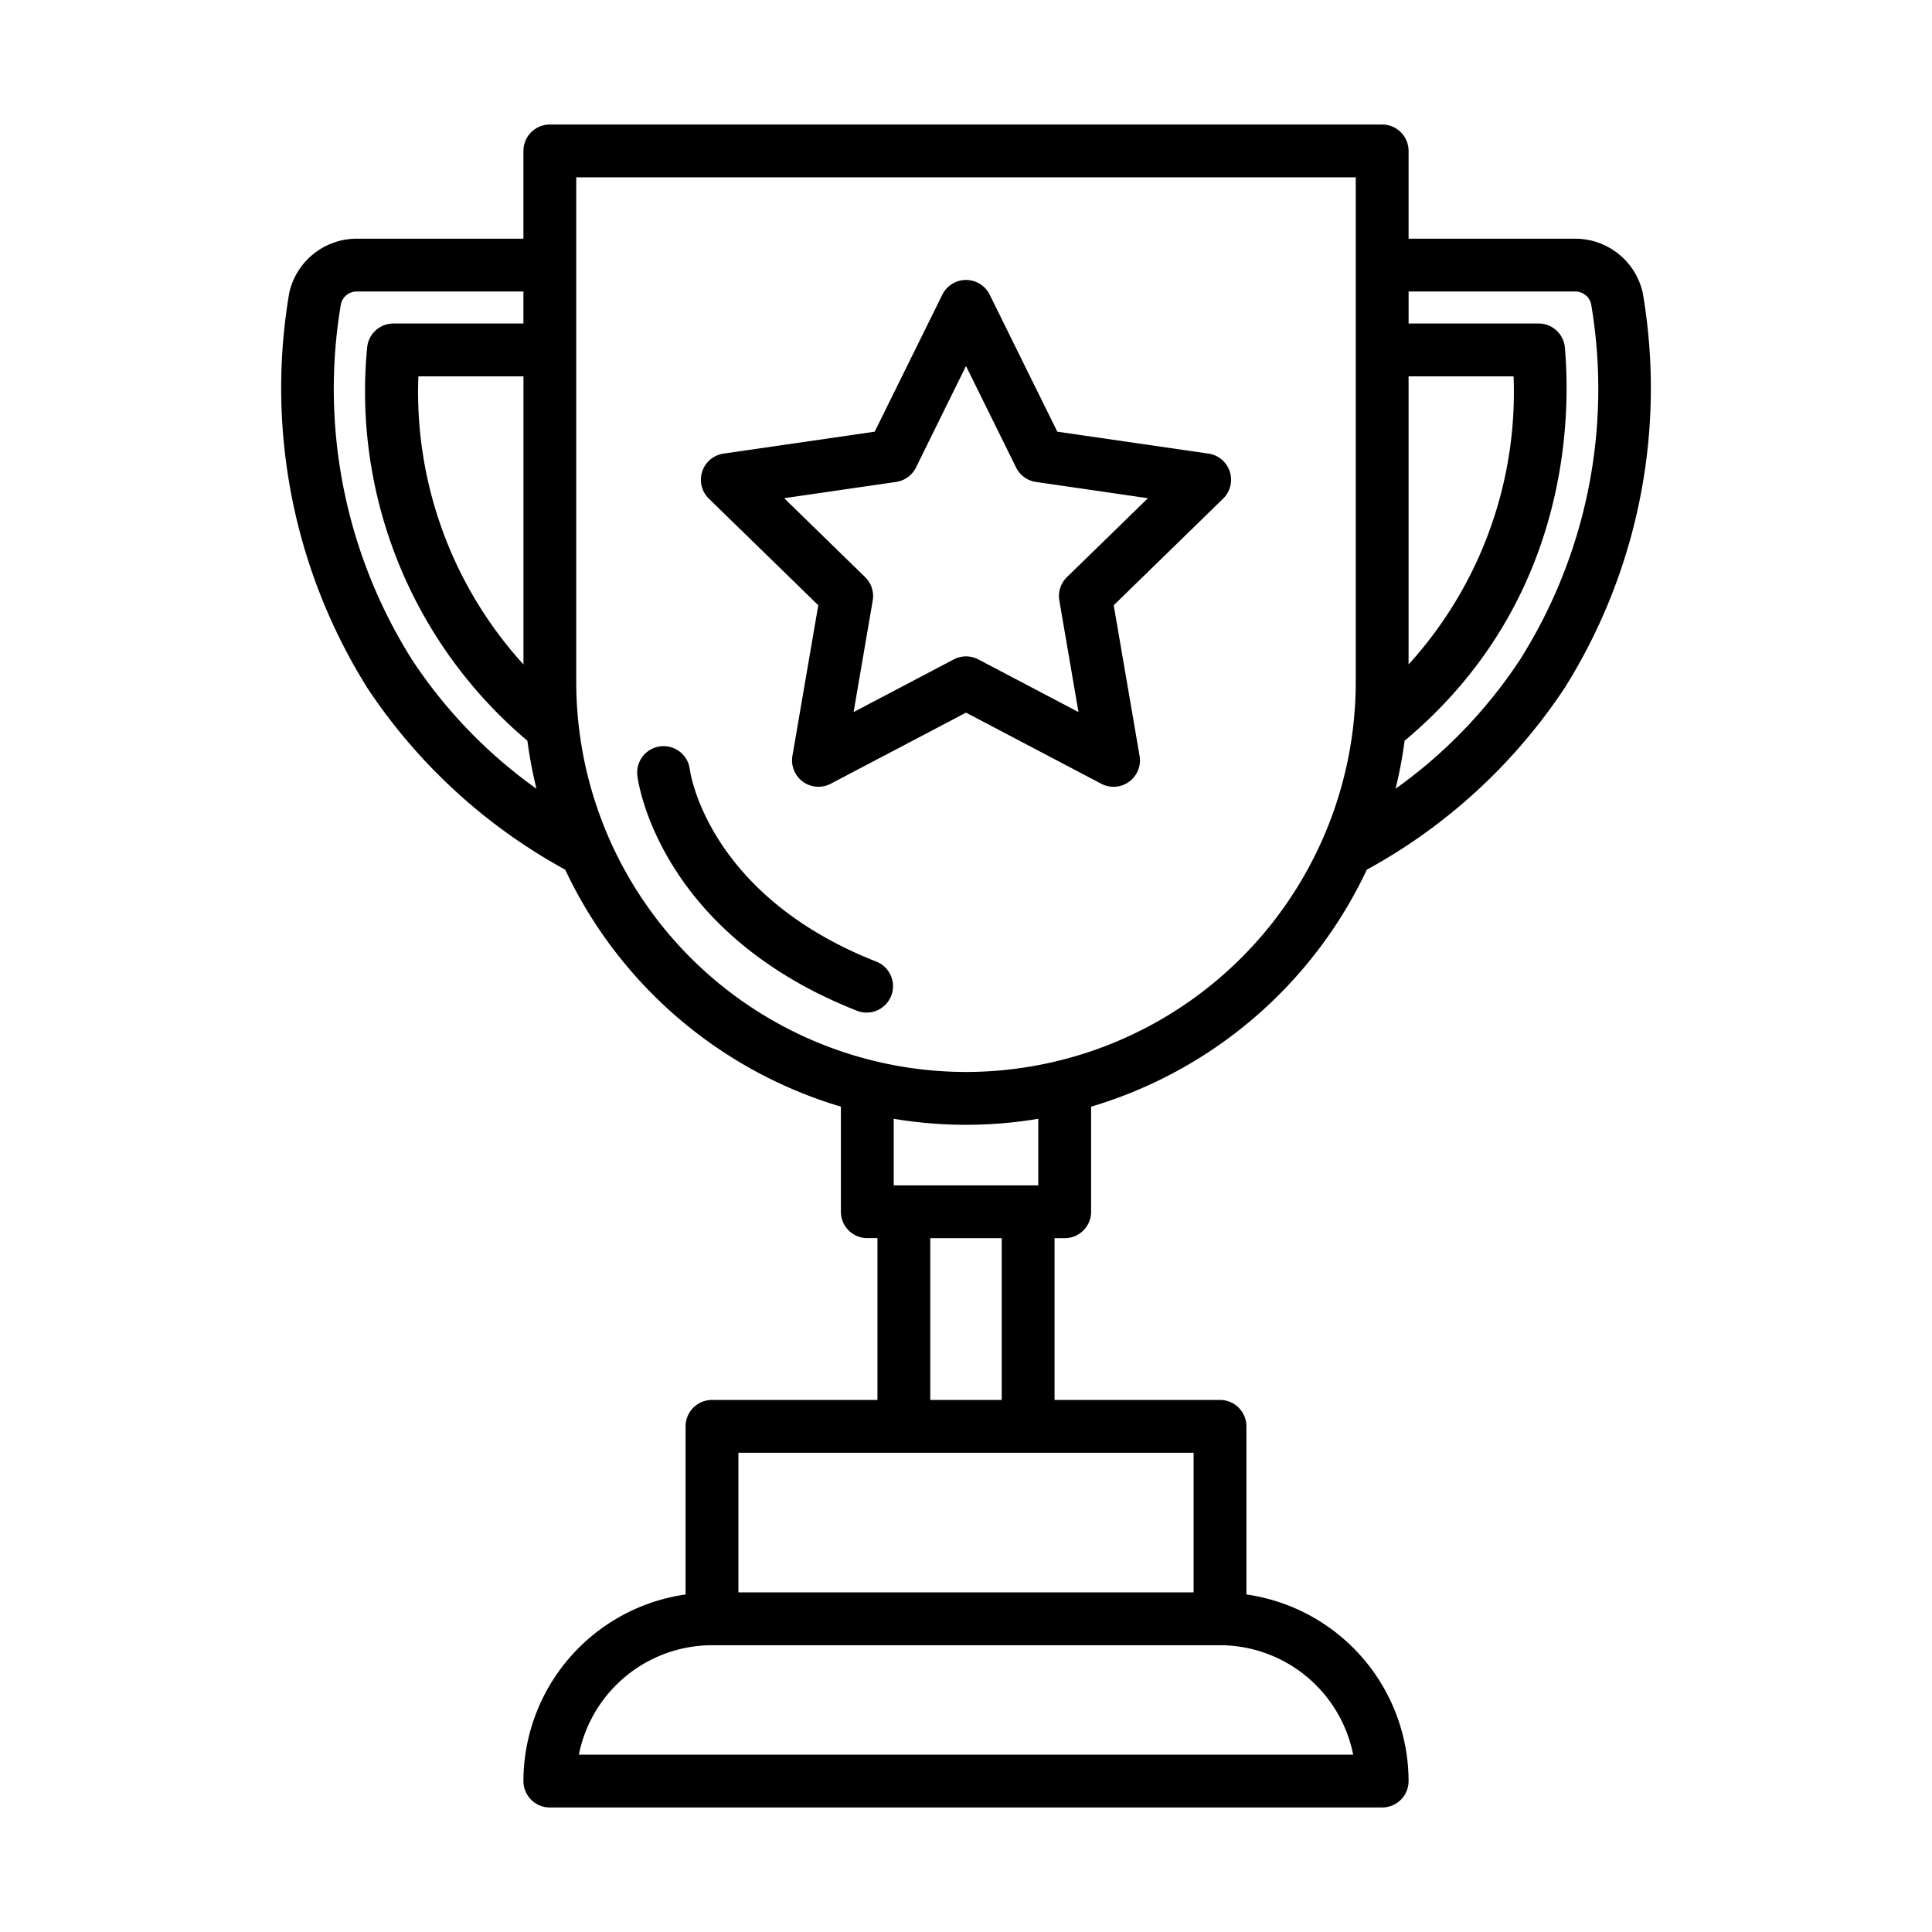 <?xml version="1.0"?>
<svg xmlns="http://www.w3.org/2000/svg" id="Layer_1" data-name="Layer 1" viewBox="0 0 128 128" width="512" height="512"><title>TROPHY</title><path d="M58.1,63.726c-11.106-4.352-12.353-12.4-12.4-12.763a1.75,1.75,0,0,0-3.472.443c.053.423,1.447,10.426,14.6,15.579A1.75,1.75,0,0,0,58.1,63.726Z"/><path d="M80.065,30.053,70.049,28.6l-4.479-9.076a1.75,1.75,0,0,0-3.139,0L57.951,28.6,47.935,30.053a1.75,1.75,0,0,0-.97,2.985L54.213,40.1,52.5,50.079a1.75,1.75,0,0,0,2.539,1.845L64,47.214l8.959,4.71A1.75,1.75,0,0,0,75.5,50.079L73.787,40.1l7.248-7.064a1.751,1.751,0,0,0-.97-2.985Zm-9.381,8.186a1.751,1.751,0,0,0-.5,1.549l1.268,7.388-6.635-3.488a1.747,1.747,0,0,0-1.629,0l-6.635,3.488,1.267-7.388a1.749,1.749,0,0,0-.5-1.549l-5.368-5.232,7.417-1.078a1.75,1.75,0,0,0,1.318-.958L64,24.25l3.317,6.722a1.751,1.751,0,0,0,1.317.958l7.418,1.078Z"/><path d="M108.84,19.422a4.583,4.583,0,0,0-4.46-3.608H93.322V10a1.75,1.75,0,0,0-1.75-1.75H36.428A1.75,1.75,0,0,0,34.678,10v5.814H23.62a4.583,4.583,0,0,0-4.46,3.609,37.438,37.438,0,0,0,5.178,26.155,37.038,37.038,0,0,0,13.108,12.04,29.455,29.455,0,0,0,18.265,15.7v6.962a1.75,1.75,0,0,0,1.75,1.75h.672V92.75H47.172a1.75,1.75,0,0,0-1.75,1.75v11.138A12.509,12.509,0,0,0,34.678,118a1.75,1.75,0,0,0,1.75,1.75H91.572a1.75,1.75,0,0,0,1.75-1.75,12.509,12.509,0,0,0-10.744-12.362V94.5a1.75,1.75,0,0,0-1.75-1.75H69.867V82.033h.672a1.75,1.75,0,0,0,1.75-1.75V73.32a29.455,29.455,0,0,0,18.265-15.7,37.028,37.028,0,0,0,13.107-12.04A37.385,37.385,0,0,0,108.84,19.422ZM93.322,24.933h6.957a26.809,26.809,0,0,1-6.957,19.087Zm-65.6,0h6.958V44.021A26.805,26.805,0,0,1,27.72,24.934Zm-.446,18.738a33.642,33.642,0,0,1-4.69-23.519,1.065,1.065,0,0,1,1.037-.839H34.678v2.12h-8.61a1.75,1.75,0,0,0-1.744,1.6A30.276,30.276,0,0,0,34.942,49.077a29.12,29.12,0,0,0,.6,3.18A32.327,32.327,0,0,1,27.274,43.672ZM89.651,116.25h-51.3A9.015,9.015,0,0,1,47.178,109H80.822A9.015,9.015,0,0,1,89.651,116.25ZM79.078,105.5H48.922V96.25H79.078ZM66.367,92.75H61.633V82.033h4.734Zm2.422-14.217H59.211V74.123a29.046,29.046,0,0,0,9.578,0ZM64,71.021A25.852,25.852,0,0,1,38.178,45.2V11.75H89.822V45.2A25.852,25.852,0,0,1,64,71.021Zm36.726-27.349a32.327,32.327,0,0,1-8.267,8.584,29.121,29.121,0,0,0,.6-3.18c10.818-9.046,11.04-21.186,10.618-26.044a1.749,1.749,0,0,0-1.743-1.6h-8.61V19.314H104.38a1.066,1.066,0,0,1,1.037.839A33.593,33.593,0,0,1,100.726,43.672Z"/></svg>

